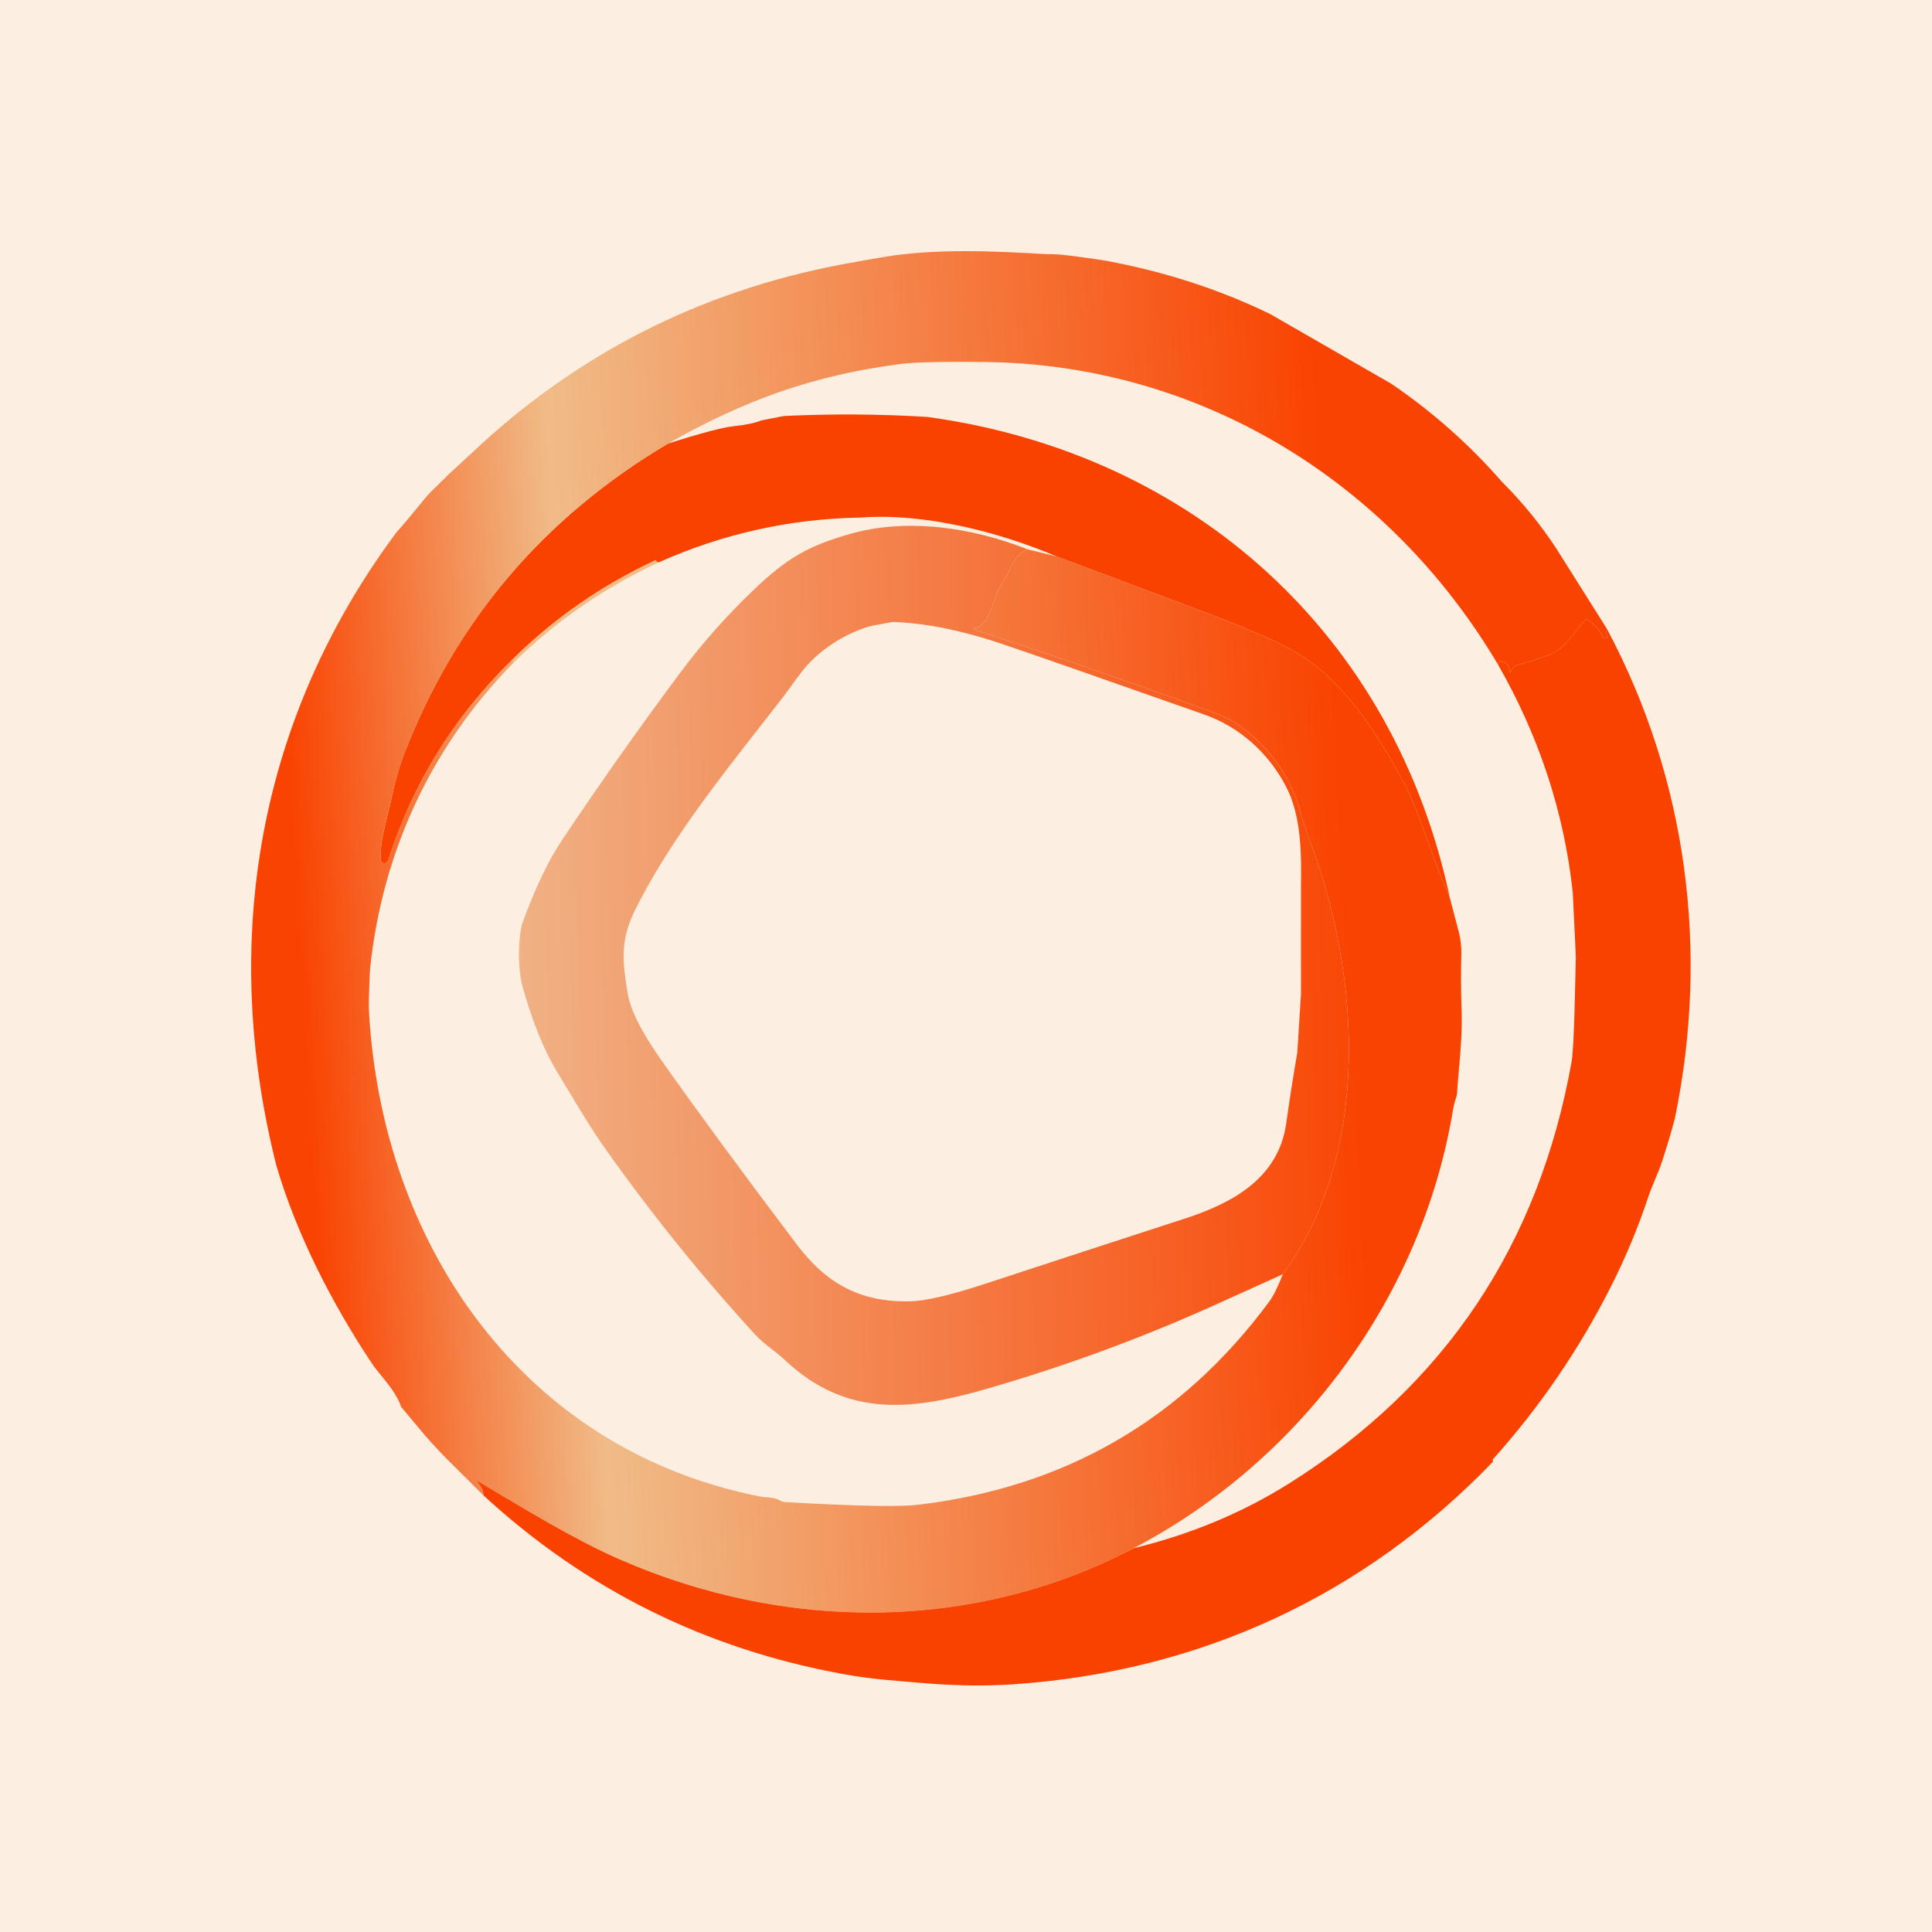 <svg width="100" height="100" viewBox="0 0 100 100" fill="none" xmlns="http://www.w3.org/2000/svg">
<rect width="100" height="100" fill="#FCEFE2"/>
<path fill-rule="evenodd" clip-rule="evenodd" d="M46.924 21.754C47.334 21.808 47.698 21.75 48.016 21.582C45.541 21.428 43.061 21.412 40.576 21.532L39.396 21.764C39.105 21.891 38.601 21.994 37.886 22.074C37.351 22.134 36.245 22.43 34.569 22.962C28.142 26.783 23.599 32.12 20.939 38.972C20.664 39.682 20.435 40.483 20.251 41.374C20.192 41.662 20.12 41.95 20.049 42.237C19.865 42.978 19.68 43.721 19.696 44.492C19.697 44.539 19.715 44.584 19.747 44.619C19.778 44.654 19.821 44.677 19.867 44.684C19.914 44.69 19.962 44.68 20.003 44.655C20.043 44.63 20.074 44.592 20.089 44.547C21.352 40.572 23.488 37.111 26.496 34.164C28.658 32.019 31.14 30.295 33.941 28.992C36.453 27.822 39.115 27.086 41.929 26.784C41.968 26.78 42.004 26.761 42.031 26.732C42.031 26.732 42.031 26.732 42.031 26.732C42.004 26.761 41.968 26.78 41.929 26.784C39.115 27.086 36.453 27.822 33.941 28.992C33.94 29.037 33.986 29.078 34.081 29.114C37.425 27.619 40.921 26.844 44.571 26.789C47.831 26.542 51.714 27.534 54.696 28.802C57.103 29.705 59.515 30.613 61.934 31.527C64.412 32.46 66.1 33.189 66.999 33.714C69.531 35.187 71.276 37.952 72.636 40.454C72.99 41.108 73.4 42.106 73.869 43.449C74.225 44.472 74.618 45.483 75.046 46.482C72.176 32.912 61.819 23.487 48.016 21.582C47.698 21.75 47.334 21.808 46.924 21.754C46.876 21.749 46.838 21.76 46.811 21.787C46.838 21.76 46.876 21.749 46.924 21.754ZM46.206 22.717C45.978 22.919 45.721 23.054 45.461 23.191C45.197 23.329 44.93 23.47 44.685 23.683C44.93 23.47 45.197 23.329 45.461 23.191C45.721 23.054 45.978 22.919 46.206 22.717ZM44.05 24.559C44.025 24.585 43.996 24.607 43.964 24.624L42.451 25.404C42.383 25.439 42.31 25.457 42.231 25.459C41.995 25.466 41.801 25.538 41.648 25.674C41.801 25.538 41.995 25.466 42.231 25.459C42.31 25.457 42.383 25.439 42.451 25.404L43.964 24.624C43.996 24.607 44.025 24.585 44.05 24.559Z" fill="#F94200"/>
<path fill-rule="evenodd" clip-rule="evenodd" d="M56.01 13.315C55.394 13.229 54.775 13.142 54.154 13.154C51.426 12.994 48.441 12.854 45.756 13.299C45.01 13.423 44.266 13.555 43.526 13.697C36.201 15.09 29.836 18.336 24.431 23.434L23.199 24.574L22.179 25.579L21.259 26.692C21.259 26.692 20.949 27.074 20.506 27.574C13.344 37.209 11.384 48.717 14.299 60.309C15.347 63.893 17.192 67.481 19.254 70.579C19.374 70.761 19.539 70.962 19.717 71.181C20.107 71.659 20.564 72.218 20.766 72.824L21.929 74.214C22.424 74.8 22.972 75.369 23.549 75.932L25.014 77.392C25.037 77.222 24.953 77.018 24.761 76.779C24.661 76.653 24.68 76.631 24.819 76.714C25.054 76.855 25.291 76.996 25.529 77.139C27.688 78.43 29.959 79.789 32.071 80.712C40.604 84.442 50.349 84.507 58.669 80.139C67.326 75.604 73.606 67.102 75.206 57.452C75.239 57.251 75.29 57.05 75.358 56.848C75.407 56.703 75.434 56.55 75.426 56.397C75.451 56.066 75.48 55.74 75.509 55.416C75.602 54.358 75.693 53.325 75.651 52.214C75.616 51.271 75.612 50.314 75.639 49.344C75.647 48.997 75.602 48.633 75.511 48.254L75.046 46.482C74.618 45.483 74.225 44.473 73.869 43.449C73.4 42.106 72.99 41.108 72.636 40.454C71.276 37.952 69.531 35.187 66.999 33.714C66.1 33.189 64.412 32.46 61.934 31.527C59.515 30.613 57.103 29.705 54.696 28.802L53.186 28.432C52.644 28.664 52.423 29.126 52.204 29.581C52.107 29.784 52.01 29.985 51.886 30.164C51.67 30.48 51.547 30.839 51.428 31.185C51.221 31.791 51.027 32.357 50.371 32.572C54.609 33.953 58.812 35.408 62.979 36.937C64.859 37.627 66.599 39.724 67.166 41.559C67.495 42.623 67.691 43.239 67.756 43.409C70.409 50.337 71.036 59.647 66.396 65.957C66.141 66.614 65.906 67.087 65.691 67.377C61.176 73.484 55.117 76.987 47.514 77.887C46.535 78.002 44.24 77.955 40.629 77.747C40.545 77.742 40.468 77.719 40.396 77.677C40.147 77.533 39.901 77.515 39.675 77.499C39.574 77.492 39.477 77.485 39.386 77.467C27.556 75.159 20.301 65.244 19.196 53.639C19.189 53.556 19.182 53.472 19.174 53.388C19.127 52.843 19.079 52.299 19.093 51.752C19.107 51.208 19.128 50.549 19.159 50.112C19.796 44.069 22.329 38.627 26.601 34.279L26.496 34.164C23.488 37.111 21.352 40.572 20.089 44.547C20.073 44.592 20.043 44.63 20.003 44.655C19.962 44.68 19.914 44.69 19.867 44.684C19.82 44.677 19.778 44.654 19.746 44.619C19.715 44.584 19.697 44.539 19.696 44.492C19.68 43.721 19.865 42.978 20.049 42.237C20.12 41.95 20.192 41.663 20.251 41.374C20.434 40.483 20.664 39.682 20.939 38.972C23.599 32.12 28.142 26.784 34.569 22.962C38.511 20.729 42.089 19.417 46.639 18.837C47.344 18.747 48.787 18.713 50.969 18.737C62.101 18.862 71.904 24.899 77.531 34.389L77.564 34.292C77.59 34.224 77.639 34.199 77.709 34.219C77.979 34.298 78.122 34.475 78.139 34.752C78.142 34.835 78.162 34.839 78.199 34.764C78.301 34.557 78.364 34.444 78.609 34.392C79.05 34.297 79.609 34.117 80.286 33.852C80.802 33.651 81.229 33.103 81.604 32.623C81.756 32.428 81.899 32.244 82.036 32.099C82.088 32.044 82.144 32.039 82.204 32.084C82.529 32.321 82.787 32.616 82.979 32.969C83.007 33.019 83.035 33.045 83.064 33.047C83.082 33.047 83.104 33.041 83.129 33.029C83.172 33.009 83.188 32.977 83.176 32.932C83.143 32.798 83.142 32.671 83.174 32.549L80.566 28.409C79.748 27.156 78.804 25.997 77.734 24.932C76.05 23.003 74.144 21.314 72.016 19.864L65.734 16.249C63.102 14.974 60.273 14.057 57.246 13.497C56.848 13.431 56.497 13.382 56.191 13.34C56.13 13.332 56.07 13.323 56.01 13.315Z" fill="url(#paint0_linear_65_713)" fill-opacity="0.992"/>
<path d="M33.941 28.992C33.939 29.037 33.986 29.078 34.081 29.114C31.304 30.404 28.811 32.126 26.601 34.279L26.496 34.164C28.658 32.019 31.139 30.295 33.941 28.992Z" fill="#F0BB87" fill-opacity="0.992"/>
<path d="M83.174 32.549C87.346 40.372 88.476 49.269 86.691 57.887C86.498 58.627 86.27 59.374 86.027 60.12C85.819 60.757 85.509 61.357 85.301 61.994C84.773 63.574 84.133 65.108 83.381 66.594C81.74 69.841 79.705 72.819 77.279 75.527C77.259 75.55 77.259 75.593 77.279 75.654C70.589 82.609 62.076 86.522 52.461 87.177C49.964 87.347 48.049 87.144 45.884 86.952C45.135 86.885 44.393 86.785 43.656 86.652C36.516 85.352 30.302 82.265 25.014 77.392C25.037 77.222 24.953 77.018 24.761 76.779C24.661 76.653 24.68 76.631 24.819 76.714C27.184 78.124 29.726 79.687 32.071 80.712C40.604 84.442 50.349 84.507 58.669 80.139C61.639 79.416 64.335 78.29 66.759 76.762C74.792 71.695 79.654 64.426 81.346 54.954C81.443 54.416 81.496 52.382 81.496 52.382L81.566 49.532L81.406 46.187C80.958 42.048 79.666 38.116 77.531 34.389L77.564 34.292C77.59 34.224 77.639 34.199 77.709 34.219C77.979 34.298 78.122 34.475 78.139 34.752C78.142 34.835 78.162 34.839 78.199 34.764C78.301 34.557 78.364 34.444 78.609 34.392C79.05 34.297 79.609 34.117 80.286 33.852C81.011 33.569 81.561 32.602 82.036 32.099C82.088 32.044 82.144 32.039 82.204 32.084C82.529 32.321 82.787 32.616 82.979 32.969C83.007 33.019 83.035 33.045 83.064 33.047C83.082 33.047 83.104 33.041 83.129 33.029C83.172 33.009 83.188 32.977 83.176 32.932C83.143 32.798 83.142 32.671 83.174 32.549Z" fill="#F94200"/>
<path fill-rule="evenodd" clip-rule="evenodd" d="M53.186 28.432C52.644 28.664 52.423 29.126 52.204 29.581C52.106 29.784 52.01 29.985 51.886 30.165C51.67 30.48 51.547 30.839 51.428 31.185C51.22 31.792 51.027 32.357 50.371 32.572C54.609 33.954 58.812 35.409 62.978 36.937C64.858 37.627 66.598 39.724 67.166 41.559C67.494 42.623 67.691 43.239 67.756 43.41C70.408 50.337 71.036 59.647 66.396 65.957L63.203 67.4C59.272 69.191 55.224 70.688 51.059 71.889C47.201 73.002 43.816 73.407 40.621 70.392C40.426 70.208 40.205 70.036 39.982 69.861C39.673 69.62 39.359 69.374 39.096 69.087C36.281 66.017 33.674 62.781 31.273 59.379C30.648 58.493 30.068 57.528 29.487 56.563C29.288 56.233 29.089 55.902 28.889 55.574C28.147 54.363 27.516 52.8 26.996 50.887C26.813 49.884 26.812 48.889 26.994 47.904C27.659 46.048 28.368 44.558 29.121 43.434C31.068 40.528 33.085 37.671 35.174 34.864C36.334 33.308 37.615 31.86 39.019 30.522C40.743 28.877 41.851 28.247 44.016 27.632C46.976 26.79 50.353 27.312 53.186 28.432ZM45.061 32.404L46.206 32.192C47.928 32.25 49.848 32.641 51.968 33.364C54.182 34.12 56.387 34.896 58.592 35.672C59.824 36.106 61.057 36.539 62.291 36.969C64.168 37.622 65.656 38.972 66.563 40.709C67.361 42.242 67.363 44.169 67.338 45.907V51.45L67.148 54.477C66.933 55.727 66.743 56.948 66.576 58.139C66.176 60.989 63.791 62.272 61.331 63.072C57.873 64.195 54.415 65.324 50.959 66.46C49.192 67.04 47.909 67.339 47.111 67.357C44.538 67.415 42.778 66.452 41.236 64.407C38.376 60.619 36.082 57.499 34.353 55.049C33.724 54.16 32.678 52.622 32.486 51.402C32.236 49.84 32.069 48.715 32.871 47.105C34.545 43.738 36.981 40.623 39.644 37.218C39.899 36.892 40.157 36.562 40.416 36.23C40.596 35.999 40.769 35.759 40.941 35.521C41.315 35.002 41.684 34.49 42.116 34.09C42.974 33.291 43.956 32.73 45.061 32.404ZM60.826 63.454C59.474 63.913 58.115 64.352 56.756 64.791L56.764 64.789C58.12 64.35 59.476 63.912 60.826 63.454Z" fill="url(#paint1_linear_65_713)" fill-opacity="0.992"/>
<defs>
<linearGradient id="paint0_linear_65_713" x1="14.199" y1="52.699" x2="69.699" y2="49.574" gradientUnits="userSpaceOnUse">
<stop offset="0.028" stop-color="#F94200"/>
<stop offset="0.286" stop-color="#F0BB87"/>
<stop offset="1" stop-color="#F94200"/>
</linearGradient>
<linearGradient id="paint1_linear_65_713" x1="25.823" y1="49.95" x2="71.573" y2="49.075" gradientUnits="userSpaceOnUse">
<stop stop-color="#F0B387"/>
<stop offset="1" stop-color="#F94200"/>
</linearGradient>
</defs>
</svg>
